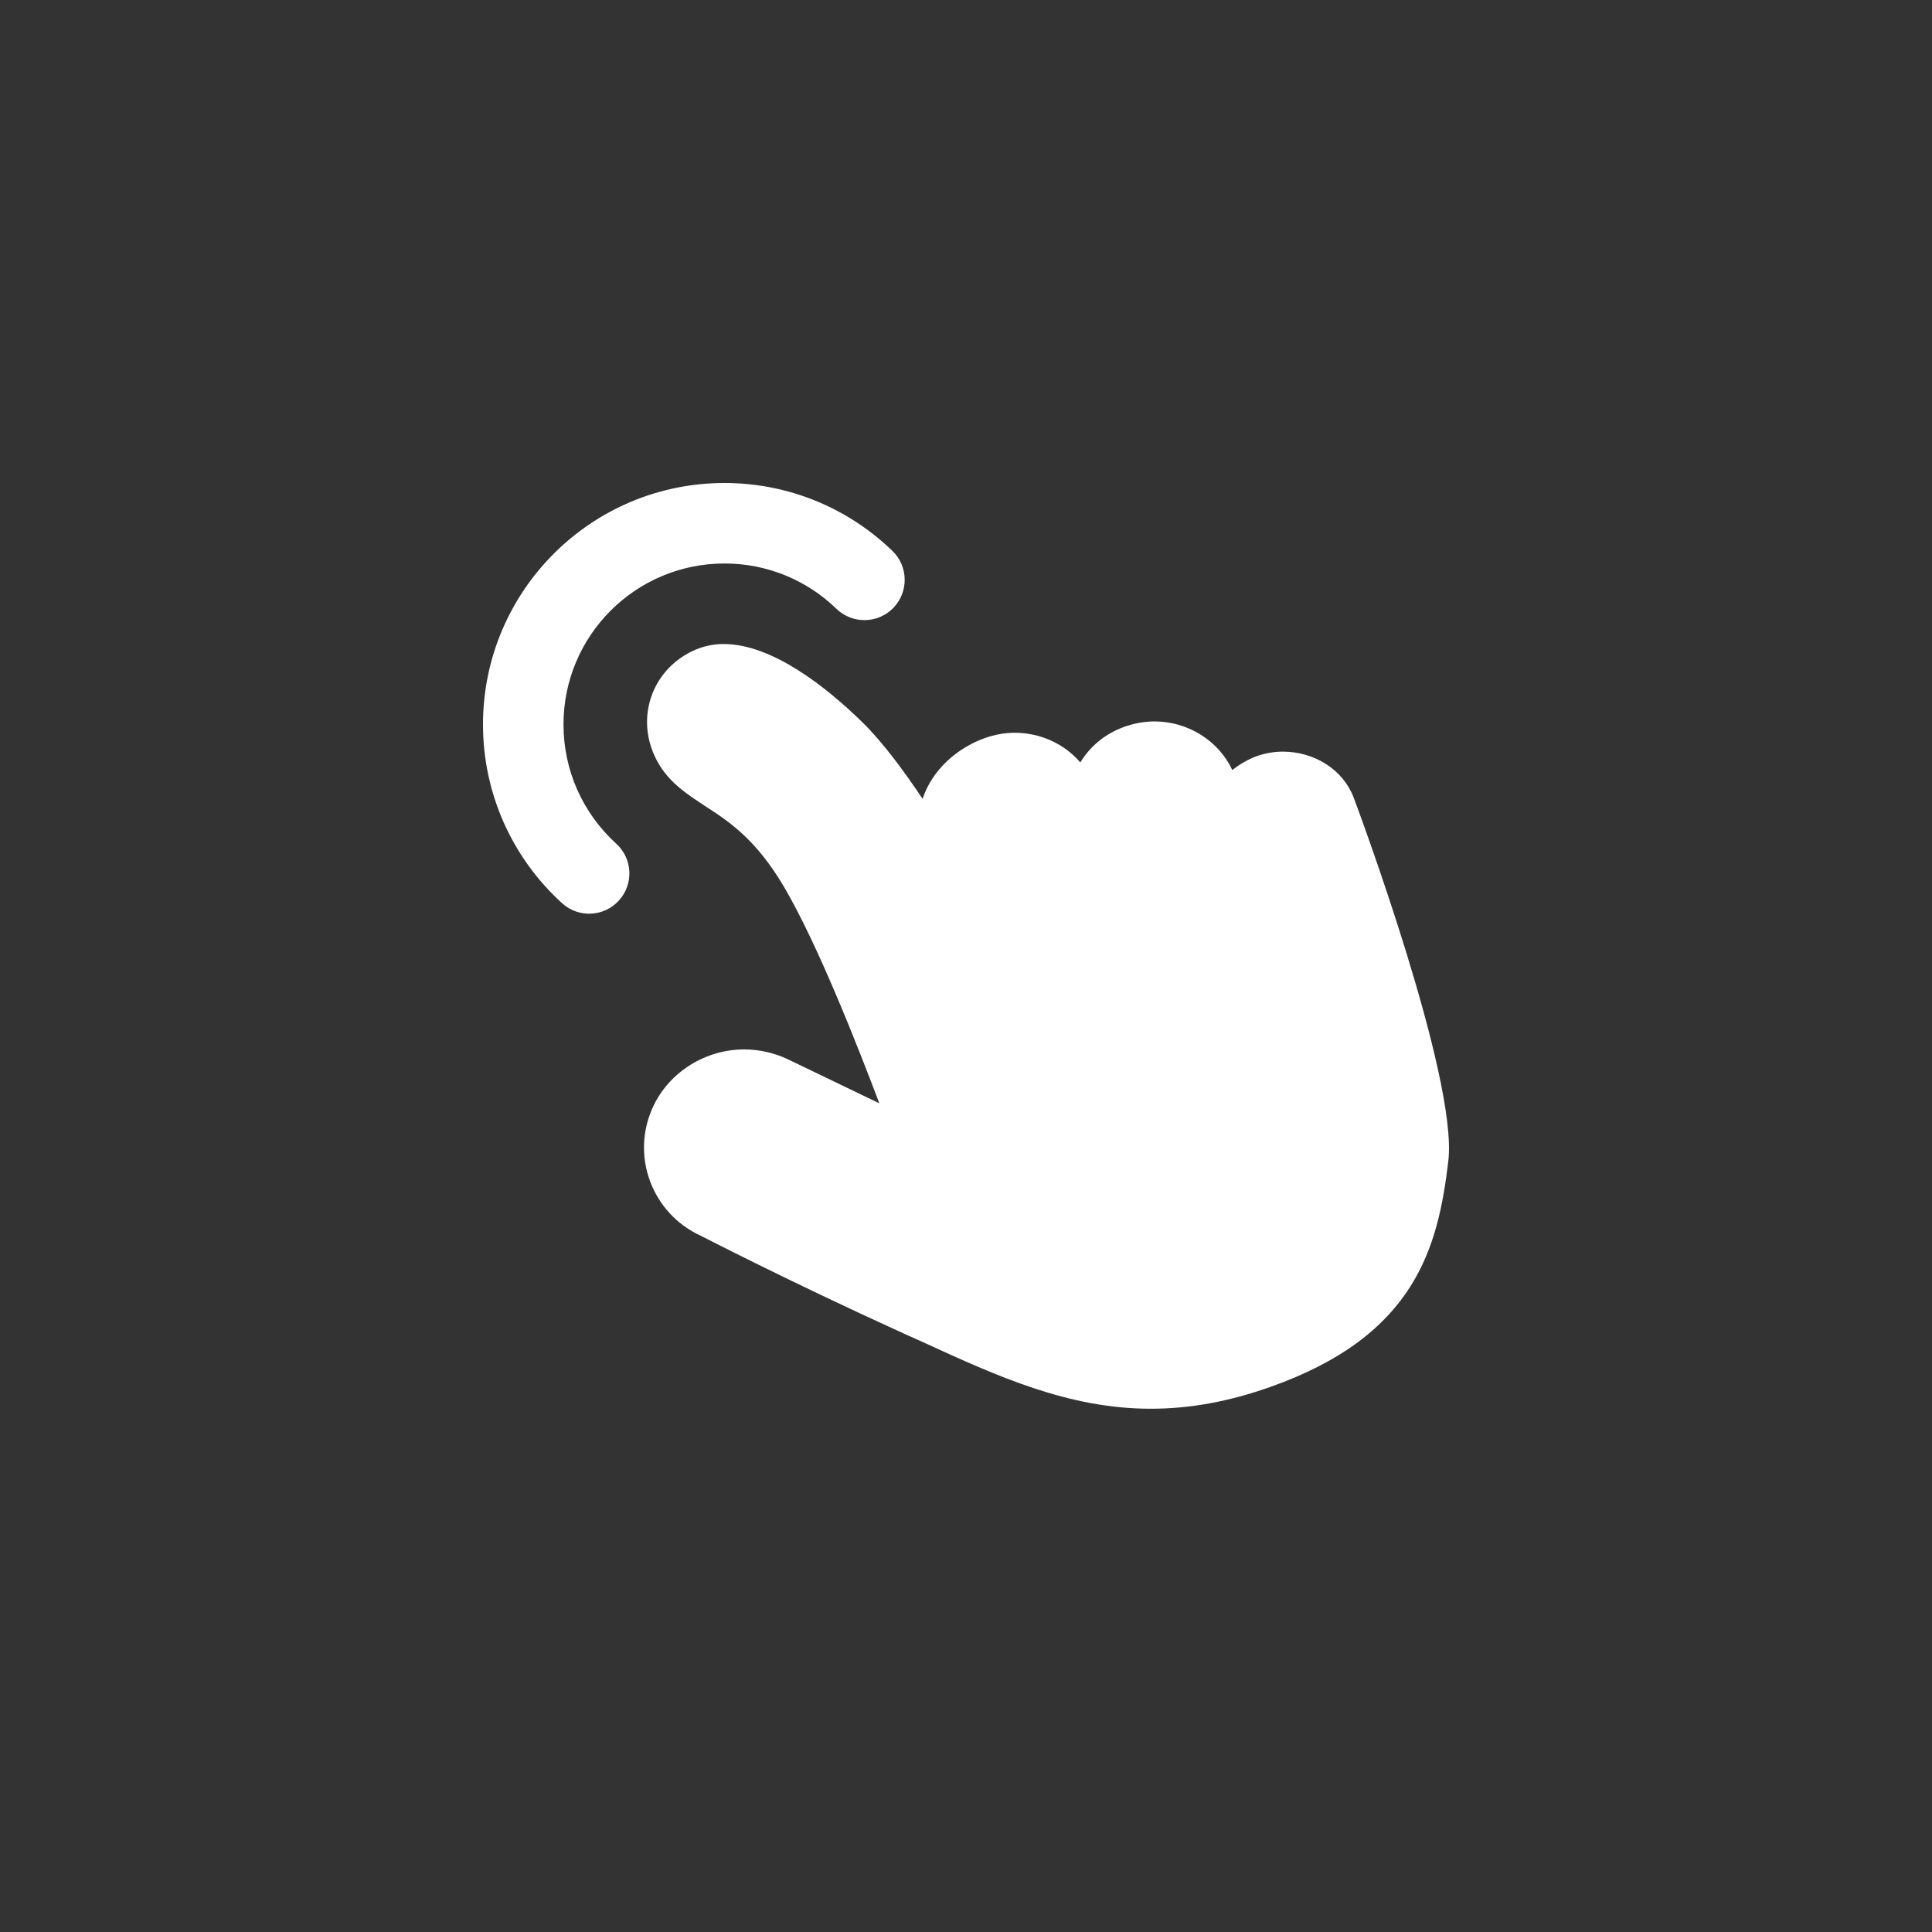 <svg width="44" height="44" viewBox="0 0 44 44" fill="none" xmlns="http://www.w3.org/2000/svg">
<rect x="0" y="0" width="44" height="44" fill="#333333" stroke="none"/>
<path d="M16.481 14.667C17.578 14.667 18.807 15.635 19.638 16.447C20.098 16.895 20.583 17.554 21.012 18.194C21.226 17.537 21.795 17.033 22.438 16.806C22.655 16.731 22.879 16.688 23.11 16.688C23.696 16.688 24.241 16.942 24.604 17.364C24.833 16.984 25.19 16.698 25.619 16.548C25.836 16.473 26.06 16.43 26.291 16.43C27.055 16.43 27.751 16.867 28.065 17.537C28.243 17.397 28.445 17.284 28.621 17.221C28.814 17.153 29.014 17.118 29.216 17.118C29.949 17.118 30.597 17.54 30.833 18.175C30.932 18.436 33.204 24.548 32.985 26.438C32.751 28.401 32.248 30.413 28.932 31.586C27.995 31.919 27.101 32.083 26.209 32.083C24.337 32.083 22.725 31.349 21.019 30.566L20.58 30.369C17.913 29.156 15.987 28.155 15.968 28.148C14.843 27.637 14.349 26.309 14.881 25.188C15.252 24.409 16.069 23.9 16.946 23.9C17.284 23.9 17.609 23.973 17.915 24.111L20.026 25.127C19.534 23.825 18.619 21.496 17.86 20.206C17.219 19.113 16.602 18.708 16.052 18.354C15.691 18.114 15.342 17.892 15.076 17.512C14.734 17.012 14.645 16.414 14.831 15.87C15.007 15.354 15.414 14.946 15.939 14.758C16.113 14.698 16.297 14.667 16.481 14.667ZM16.5 11C17.946 11 19.306 11.562 20.325 12.547C20.688 12.899 20.698 13.48 20.346 13.844C19.994 14.207 19.413 14.217 19.049 13.865C18.37 13.207 17.465 12.833 16.5 12.833C14.475 12.833 12.833 14.475 12.833 16.5C12.833 17.548 13.274 18.522 14.034 19.214C14.409 19.554 14.436 20.134 14.095 20.509C13.755 20.883 13.175 20.911 12.801 20.57C11.662 19.535 11 18.07 11 16.5C11 13.463 13.462 11 16.5 11Z" fill="white"/>
</svg>
